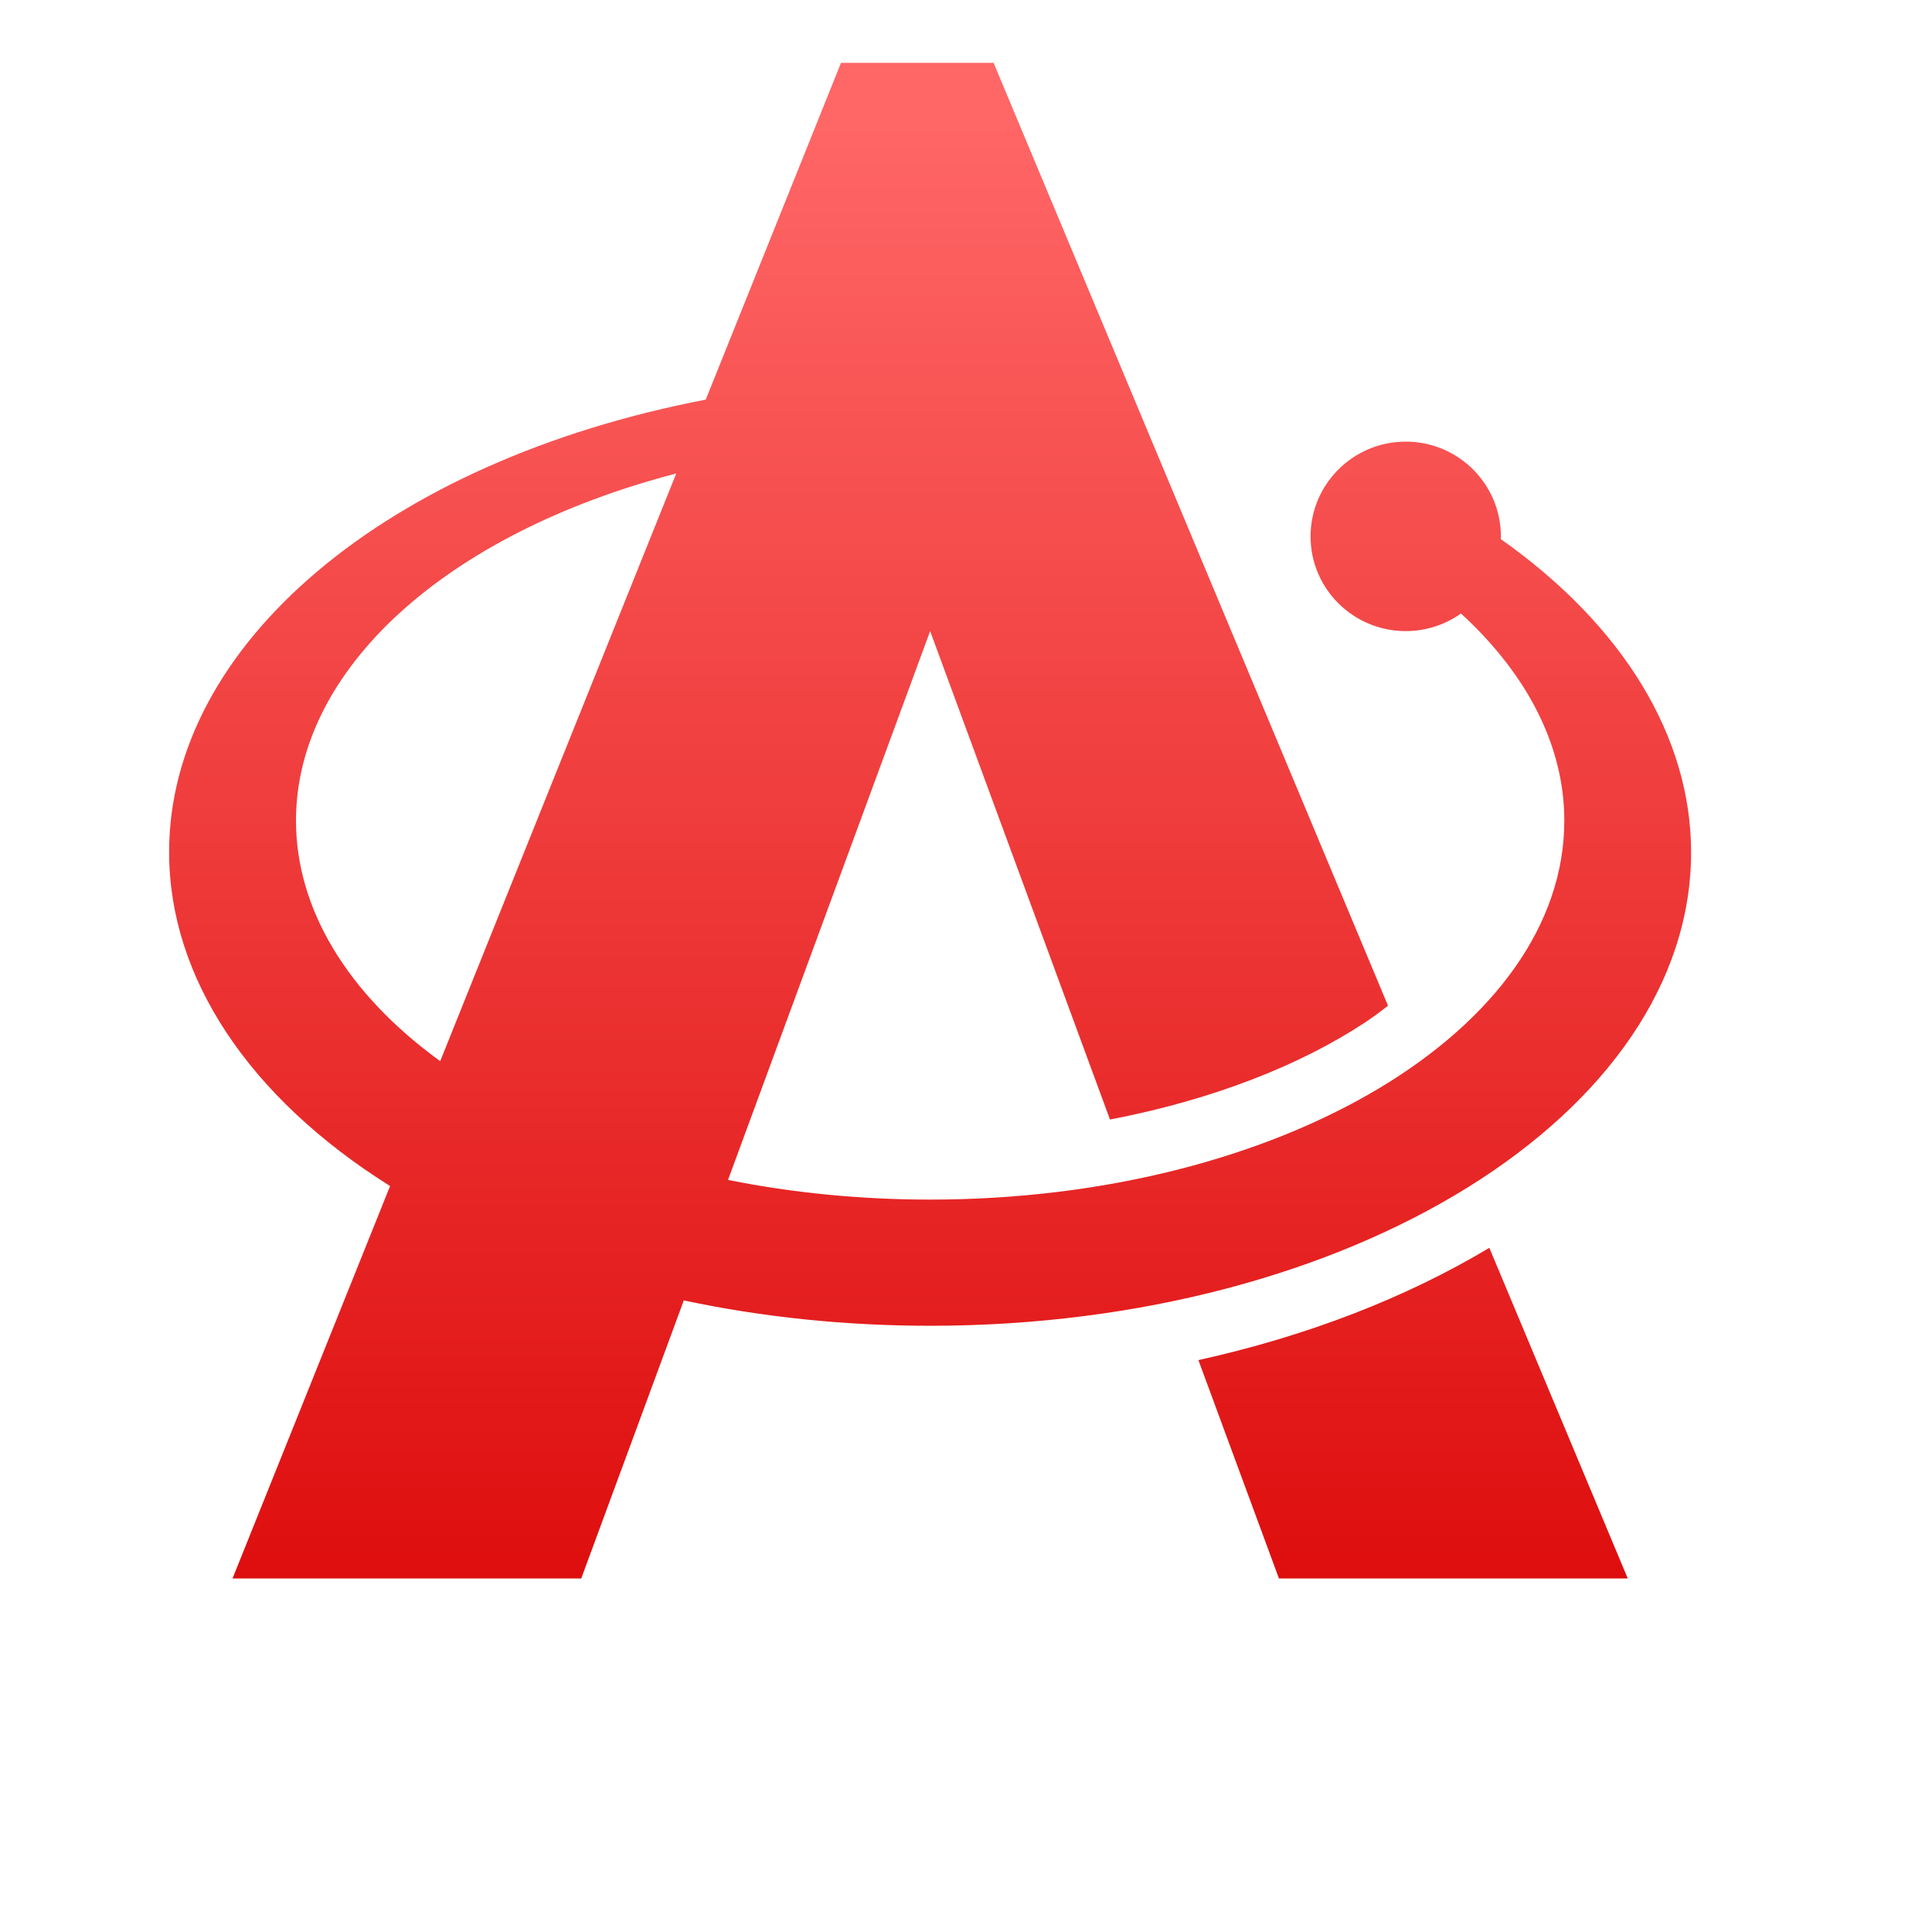 <svg xmlns="http://www.w3.org/2000/svg" xmlns:xlink="http://www.w3.org/1999/xlink" width="64" height="64" viewBox="0 0 64 64" version="1.1">
<defs> <linearGradient id="linear0" gradientUnits="userSpaceOnUse" x1="0" y1="0" x2="0" y2="1" gradientTransform="matrix(55.992,0,0,56,4.004,4)"> <stop offset="0" style="stop-color:#ff6666;stop-opacity:1;"/> <stop offset="1" style="stop-color:#d90000;stop-opacity:1;"/> </linearGradient> </defs>
<g id="surface1">
<path style=" stroke:none;fill-rule:nonzero;fill:url(#linear0);fill-opacity:1;" d="M 27.859 2.082 L 23.379 13.238 C 12.809 15.27 5.602 21.348 5.602 28.23 C 5.602 32.371 8.234 36.348 12.922 39.289 L 7.703 52.289 L 19.254 52.289 L 22.652 43.078 C 25.273 43.637 28.035 43.918 30.812 43.918 C 44.738 43.918 56.02 36.895 56.02 28.23 C 56.016 24.41 53.777 20.723 49.711 17.855 C 49.719 17.824 49.719 17.797 49.719 17.77 C 49.719 16.039 48.309 14.629 46.566 14.629 C 44.828 14.629 43.414 16.039 43.414 17.77 C 43.414 19.504 44.828 20.906 46.566 20.906 C 47.227 20.906 47.859 20.703 48.398 20.324 C 50.625 22.367 51.82 24.746 51.82 27.184 C 51.82 34.117 42.414 39.738 30.812 39.738 C 28.535 39.738 26.273 39.52 24.117 39.086 L 30.812 20.906 L 36.77 37.086 C 40.133 36.441 43.055 35.301 45.23 33.863 C 45.5 33.684 45.738 33.504 45.98 33.316 L 32.914 2.082 Z M 22.402 15.684 L 14.582 35.152 C 11.492 32.91 9.805 30.094 9.805 27.184 C 9.805 22.195 14.746 17.68 22.402 15.684 Z M 49.336 41.336 C 46.57 42.992 43.305 44.258 39.699 45.055 L 42.367 52.289 L 53.922 52.289 Z M 49.336 41.336 "/>
</g>
</svg>
